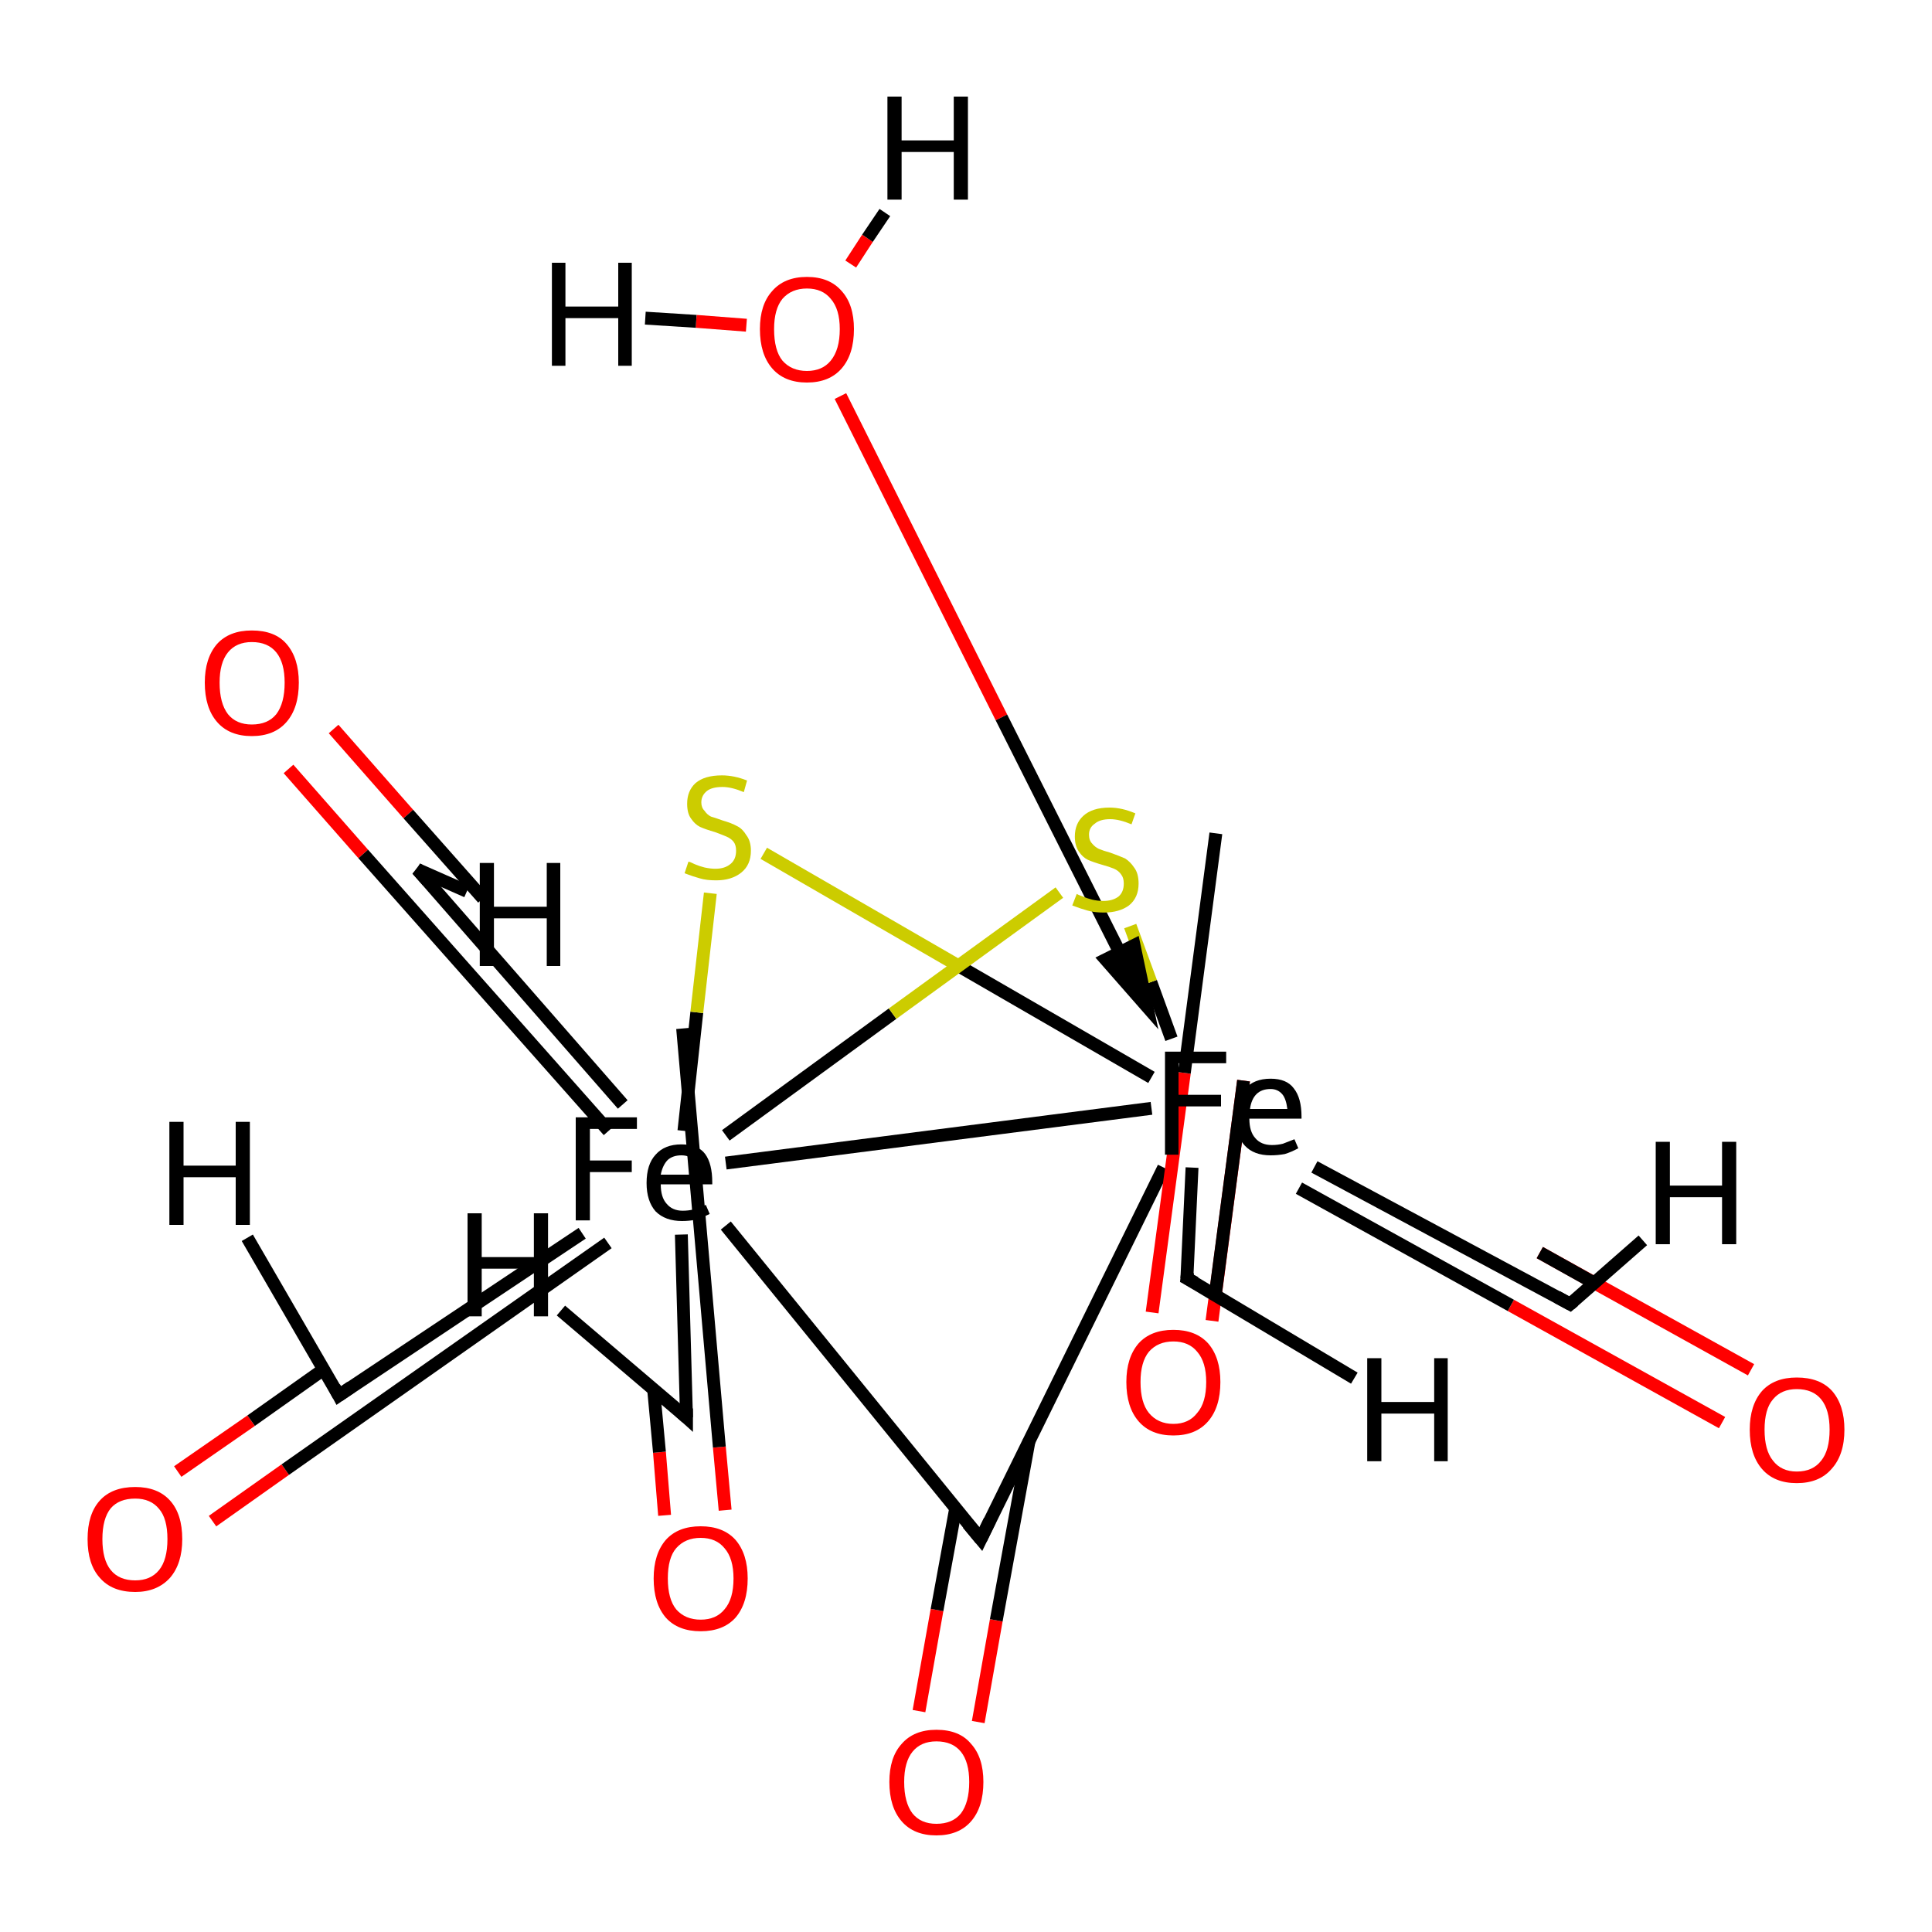 <?xml version='1.0' encoding='iso-8859-1'?>
<svg version='1.1' baseProfile='full'
              xmlns='http://www.w3.org/2000/svg'
                      xmlns:rdkit='http://www.rdkit.org/xml'
                      xmlns:xlink='http://www.w3.org/1999/xlink'
                  xml:space='preserve'
width='300px' height='300px' viewBox='0 0 300 300'>
<!-- END OF HEADER -->
<rect style='opacity:1.0;fill:#FFFFFF;stroke:none' width='300.0' height='300.0' x='0.0' y='0.0'> </rect>
<path class='bond-0 atom-0 atom-1' d='M 178.8,172.1 L 112.7,180.6' style='fill:none;fill-rule:evenodd;stroke:#000000;stroke-width:2.0px;stroke-linecap:butt;stroke-linejoin:miter;stroke-opacity:1' />
<path class='bond-1 atom-0 atom-2' d='M 178.8,167.3 L 148.7,149.9' style='fill:none;fill-rule:evenodd;stroke:#000000;stroke-width:2.0px;stroke-linecap:butt;stroke-linejoin:miter;stroke-opacity:1' />
<path class='bond-1 atom-0 atom-2' d='M 148.7,149.9 L 118.6,132.5' style='fill:none;fill-rule:evenodd;stroke:#CCCC00;stroke-width:2.0px;stroke-linecap:butt;stroke-linejoin:miter;stroke-opacity:1' />
<path class='bond-2 atom-0 atom-3' d='M 181.9,161.3 L 178.7,152.5' style='fill:none;fill-rule:evenodd;stroke:#000000;stroke-width:2.0px;stroke-linecap:butt;stroke-linejoin:miter;stroke-opacity:1' />
<path class='bond-2 atom-0 atom-3' d='M 178.7,152.5 L 175.5,143.8' style='fill:none;fill-rule:evenodd;stroke:#CCCC00;stroke-width:2.0px;stroke-linecap:butt;stroke-linejoin:miter;stroke-opacity:1' />
<path class='bond-3 atom-0 atom-11' d='M 204.1,181.2 L 243.8,202.5' style='fill:none;fill-rule:evenodd;stroke:#000000;stroke-width:2.0px;stroke-linecap:butt;stroke-linejoin:miter;stroke-opacity:1' />
<path class='bond-4 atom-0 atom-12' d='M 185.1,181.3 L 184.3,198.5' style='fill:none;fill-rule:evenodd;stroke:#000000;stroke-width:2.0px;stroke-linecap:butt;stroke-linejoin:miter;stroke-opacity:1' />
<path class='bond-5 atom-0 atom-13' d='M 180.7,181.3 L 152.3,239.0' style='fill:none;fill-rule:evenodd;stroke:#000000;stroke-width:2.0px;stroke-linecap:butt;stroke-linejoin:miter;stroke-opacity:1' />
<path class='bond-6 atom-1 atom-2' d='M 106.2,175.6 L 108.2,157.2' style='fill:none;fill-rule:evenodd;stroke:#000000;stroke-width:2.0px;stroke-linecap:butt;stroke-linejoin:miter;stroke-opacity:1' />
<path class='bond-6 atom-1 atom-2' d='M 108.2,157.2 L 110.3,138.7' style='fill:none;fill-rule:evenodd;stroke:#CCCC00;stroke-width:2.0px;stroke-linecap:butt;stroke-linejoin:miter;stroke-opacity:1' />
<path class='bond-7 atom-1 atom-3' d='M 112.7,176.3 L 138.6,157.4' style='fill:none;fill-rule:evenodd;stroke:#000000;stroke-width:2.0px;stroke-linecap:butt;stroke-linejoin:miter;stroke-opacity:1' />
<path class='bond-7 atom-1 atom-3' d='M 138.6,157.4 L 164.5,138.6' style='fill:none;fill-rule:evenodd;stroke:#CCCC00;stroke-width:2.0px;stroke-linecap:butt;stroke-linejoin:miter;stroke-opacity:1' />
<path class='bond-8 atom-1 atom-13' d='M 112.7,190.3 L 152.3,239.0' style='fill:none;fill-rule:evenodd;stroke:#000000;stroke-width:2.0px;stroke-linecap:butt;stroke-linejoin:miter;stroke-opacity:1' />
<path class='bond-9 atom-1 atom-14' d='M 105.8,191.7 L 106.6,220.1' style='fill:none;fill-rule:evenodd;stroke:#000000;stroke-width:2.0px;stroke-linecap:butt;stroke-linejoin:miter;stroke-opacity:1' />
<path class='bond-10 atom-1 atom-15' d='M 90.4,191.5 L 52.6,216.7' style='fill:none;fill-rule:evenodd;stroke:#000000;stroke-width:2.0px;stroke-linecap:butt;stroke-linejoin:miter;stroke-opacity:1' />
<path class='bond-11 atom-1 atom-16' d='M 96.7,171.5 L 64.8,135.0' style='fill:none;fill-rule:evenodd;stroke:#000000;stroke-width:2.0px;stroke-linecap:butt;stroke-linejoin:miter;stroke-opacity:1' />
<path class='bond-12 atom-4 atom-17' d='M 132.1,41.0 L 134.7,37.0' style='fill:none;fill-rule:evenodd;stroke:#FF0000;stroke-width:2.0px;stroke-linecap:butt;stroke-linejoin:miter;stroke-opacity:1' />
<path class='bond-12 atom-4 atom-17' d='M 134.7,37.0 L 137.4,33.0' style='fill:none;fill-rule:evenodd;stroke:#000000;stroke-width:2.0px;stroke-linecap:butt;stroke-linejoin:miter;stroke-opacity:1' />
<path class='bond-13 atom-4 atom-18' d='M 115.9,50.5 L 108.1,49.9' style='fill:none;fill-rule:evenodd;stroke:#FF0000;stroke-width:2.0px;stroke-linecap:butt;stroke-linejoin:miter;stroke-opacity:1' />
<path class='bond-13 atom-4 atom-18' d='M 108.1,49.9 L 100.2,49.4' style='fill:none;fill-rule:evenodd;stroke:#000000;stroke-width:2.0px;stroke-linecap:butt;stroke-linejoin:miter;stroke-opacity:1' />
<path class='bond-14 atom-5 atom-16' d='M 51.8,113.2 L 63.4,126.4' style='fill:none;fill-rule:evenodd;stroke:#FF0000;stroke-width:2.0px;stroke-linecap:butt;stroke-linejoin:miter;stroke-opacity:1' />
<path class='bond-14 atom-5 atom-16' d='M 63.4,126.4 L 75.0,139.5' style='fill:none;fill-rule:evenodd;stroke:#000000;stroke-width:2.0px;stroke-linecap:butt;stroke-linejoin:miter;stroke-opacity:1' />
<path class='bond-14 atom-5 atom-16' d='M 44.8,119.4 L 56.4,132.6' style='fill:none;fill-rule:evenodd;stroke:#FF0000;stroke-width:2.0px;stroke-linecap:butt;stroke-linejoin:miter;stroke-opacity:1' />
<path class='bond-14 atom-5 atom-16' d='M 56.4,132.6 L 94.5,175.6' style='fill:none;fill-rule:evenodd;stroke:#000000;stroke-width:2.0px;stroke-linecap:butt;stroke-linejoin:miter;stroke-opacity:1' />
<path class='bond-15 atom-6 atom-11' d='M 267.4,220.9 L 234.6,202.7' style='fill:none;fill-rule:evenodd;stroke:#FF0000;stroke-width:2.0px;stroke-linecap:butt;stroke-linejoin:miter;stroke-opacity:1' />
<path class='bond-15 atom-6 atom-11' d='M 234.6,202.7 L 201.7,184.5' style='fill:none;fill-rule:evenodd;stroke:#000000;stroke-width:2.0px;stroke-linecap:butt;stroke-linejoin:miter;stroke-opacity:1' />
<path class='bond-15 atom-6 atom-11' d='M 271.9,212.7 L 239.1,194.5' style='fill:none;fill-rule:evenodd;stroke:#FF0000;stroke-width:2.0px;stroke-linecap:butt;stroke-linejoin:miter;stroke-opacity:1' />
<path class='bond-15 atom-6 atom-11' d='M 239.1,194.5 L 247.5,199.2' style='fill:none;fill-rule:evenodd;stroke:#000000;stroke-width:2.0px;stroke-linecap:butt;stroke-linejoin:miter;stroke-opacity:1' />
<path class='bond-16 atom-7 atom-12' d='M 178.9,203.8 L 183.9,166.6' style='fill:none;fill-rule:evenodd;stroke:#FF0000;stroke-width:2.0px;stroke-linecap:butt;stroke-linejoin:miter;stroke-opacity:1' />
<path class='bond-16 atom-7 atom-12' d='M 183.9,166.6 L 188.8,129.4' style='fill:none;fill-rule:evenodd;stroke:#000000;stroke-width:2.0px;stroke-linecap:butt;stroke-linejoin:miter;stroke-opacity:1' />
<path class='bond-16 atom-7 atom-12' d='M 188.2,205.1 L 193.1,167.8' style='fill:none;fill-rule:evenodd;stroke:#FF0000;stroke-width:2.0px;stroke-linecap:butt;stroke-linejoin:miter;stroke-opacity:1' />
<path class='bond-16 atom-7 atom-12' d='M 193.1,167.8 L 188.7,201.1' style='fill:none;fill-rule:evenodd;stroke:#000000;stroke-width:2.0px;stroke-linecap:butt;stroke-linejoin:miter;stroke-opacity:1' />
<path class='bond-17 atom-8 atom-13' d='M 142.7,265.7 L 145.5,250.0' style='fill:none;fill-rule:evenodd;stroke:#FF0000;stroke-width:2.0px;stroke-linecap:butt;stroke-linejoin:miter;stroke-opacity:1' />
<path class='bond-17 atom-8 atom-13' d='M 145.5,250.0 L 148.4,234.2' style='fill:none;fill-rule:evenodd;stroke:#000000;stroke-width:2.0px;stroke-linecap:butt;stroke-linejoin:miter;stroke-opacity:1' />
<path class='bond-17 atom-8 atom-13' d='M 151.9,267.4 L 154.7,251.6' style='fill:none;fill-rule:evenodd;stroke:#FF0000;stroke-width:2.0px;stroke-linecap:butt;stroke-linejoin:miter;stroke-opacity:1' />
<path class='bond-17 atom-8 atom-13' d='M 154.7,251.6 L 159.8,223.7' style='fill:none;fill-rule:evenodd;stroke:#000000;stroke-width:2.0px;stroke-linecap:butt;stroke-linejoin:miter;stroke-opacity:1' />
<path class='bond-18 atom-9 atom-14' d='M 103.2,235.3 L 102.4,225.5' style='fill:none;fill-rule:evenodd;stroke:#FF0000;stroke-width:2.0px;stroke-linecap:butt;stroke-linejoin:miter;stroke-opacity:1' />
<path class='bond-18 atom-9 atom-14' d='M 102.4,225.5 L 101.5,215.8' style='fill:none;fill-rule:evenodd;stroke:#000000;stroke-width:2.0px;stroke-linecap:butt;stroke-linejoin:miter;stroke-opacity:1' />
<path class='bond-18 atom-9 atom-14' d='M 112.6,234.5 L 111.7,224.7' style='fill:none;fill-rule:evenodd;stroke:#FF0000;stroke-width:2.0px;stroke-linecap:butt;stroke-linejoin:miter;stroke-opacity:1' />
<path class='bond-18 atom-9 atom-14' d='M 111.7,224.7 L 106.0,159.7' style='fill:none;fill-rule:evenodd;stroke:#000000;stroke-width:2.0px;stroke-linecap:butt;stroke-linejoin:miter;stroke-opacity:1' />
<path class='bond-19 atom-10 atom-15' d='M 27.6,228.5 L 39.0,220.6' style='fill:none;fill-rule:evenodd;stroke:#FF0000;stroke-width:2.0px;stroke-linecap:butt;stroke-linejoin:miter;stroke-opacity:1' />
<path class='bond-19 atom-10 atom-15' d='M 39.0,220.6 L 50.3,212.6' style='fill:none;fill-rule:evenodd;stroke:#000000;stroke-width:2.0px;stroke-linecap:butt;stroke-linejoin:miter;stroke-opacity:1' />
<path class='bond-19 atom-10 atom-15' d='M 33.0,236.2 L 44.3,228.2' style='fill:none;fill-rule:evenodd;stroke:#FF0000;stroke-width:2.0px;stroke-linecap:butt;stroke-linejoin:miter;stroke-opacity:1' />
<path class='bond-19 atom-10 atom-15' d='M 44.3,228.2 L 94.4,193.0' style='fill:none;fill-rule:evenodd;stroke:#000000;stroke-width:2.0px;stroke-linecap:butt;stroke-linejoin:miter;stroke-opacity:1' />
<path class='bond-20 atom-11 atom-19' d='M 243.8,202.5 L 255.1,192.6' style='fill:none;fill-rule:evenodd;stroke:#000000;stroke-width:2.0px;stroke-linecap:butt;stroke-linejoin:miter;stroke-opacity:1' />
<path class='bond-21 atom-12 atom-20' d='M 184.3,198.5 L 210.3,214.0' style='fill:none;fill-rule:evenodd;stroke:#000000;stroke-width:2.0px;stroke-linecap:butt;stroke-linejoin:miter;stroke-opacity:1' />
<path class='bond-22 atom-14 atom-21' d='M 106.6,220.1 L 87.1,203.5' style='fill:none;fill-rule:evenodd;stroke:#000000;stroke-width:2.0px;stroke-linecap:butt;stroke-linejoin:miter;stroke-opacity:1' />
<path class='bond-23 atom-15 atom-22' d='M 52.6,216.7 L 38.4,192.2' style='fill:none;fill-rule:evenodd;stroke:#000000;stroke-width:2.0px;stroke-linecap:butt;stroke-linejoin:miter;stroke-opacity:1' />
<path class='bond-24 atom-16 atom-23' d='M 64.8,135.0 L 72.5,138.4' style='fill:none;fill-rule:evenodd;stroke:#000000;stroke-width:2.0px;stroke-linecap:butt;stroke-linejoin:miter;stroke-opacity:1' />
<path class='bond-25 atom-4 atom-0' d='M 130.5,61.5 L 155.5,111.4' style='fill:none;fill-rule:evenodd;stroke:#FF0000;stroke-width:2.0px;stroke-linecap:butt;stroke-linejoin:miter;stroke-opacity:1' />
<path class='bond-25 atom-4 atom-0' d='M 155.5,111.4 L 178.1,156.3' style='fill:none;fill-rule:evenodd;stroke:#000000;stroke-width:2.0px;stroke-linecap:butt;stroke-linejoin:miter;stroke-opacity:1' />
<path class='bond-25 atom-4 atom-0' d='M 171.7,149.0 L 178.1,156.3 L 176.1,146.8 Z' style='fill:#000000;fill-rule:evenodd;fill-opacity:1;stroke:#000000;stroke-width:2.0px;stroke-linecap:butt;stroke-linejoin:miter;stroke-opacity:1;' />
<path d='M 241.8,201.4 L 243.8,202.5 L 244.4,202.0' style='fill:none;stroke:#000000;stroke-width:2.0px;stroke-linecap:butt;stroke-linejoin:miter;stroke-opacity:1;' />
<path d='M 184.4,197.6 L 184.3,198.5 L 185.6,199.2' style='fill:none;stroke:#000000;stroke-width:2.0px;stroke-linecap:butt;stroke-linejoin:miter;stroke-opacity:1;' />
<path d='M 153.7,236.1 L 152.3,239.0 L 150.3,236.6' style='fill:none;stroke:#000000;stroke-width:2.0px;stroke-linecap:butt;stroke-linejoin:miter;stroke-opacity:1;' />
<path d='M 106.6,218.7 L 106.6,220.1 L 105.6,219.2' style='fill:none;stroke:#000000;stroke-width:2.0px;stroke-linecap:butt;stroke-linejoin:miter;stroke-opacity:1;' />
<path d='M 54.5,215.4 L 52.6,216.7 L 51.9,215.4' style='fill:none;stroke:#000000;stroke-width:2.0px;stroke-linecap:butt;stroke-linejoin:miter;stroke-opacity:1;' />
<path d='M 66.4,136.8 L 64.8,135.0 L 65.2,135.2' style='fill:none;stroke:#000000;stroke-width:2.0px;stroke-linecap:butt;stroke-linejoin:miter;stroke-opacity:1;' />
<path class='atom-0' d='M 180.9 163.3
L 190.4 163.3
L 190.4 165.1
L 183.0 165.1
L 183.0 170.0
L 189.6 170.0
L 189.6 171.8
L 183.0 171.8
L 183.0 179.3
L 180.9 179.3
L 180.9 163.3
' fill='#000000'/>
<path class='atom-0' d='M 191.8 173.4
Q 191.8 170.6, 193.3 169.1
Q 194.7 167.5, 197.3 167.5
Q 199.8 167.5, 200.9 169.0
Q 202.1 170.5, 202.1 173.4
L 202.1 173.7
L 194.0 173.7
Q 194.0 175.7, 194.9 176.7
Q 195.8 177.8, 197.5 177.8
Q 198.4 177.8, 199.2 177.6
Q 200.0 177.3, 201.0 176.9
L 201.6 178.3
Q 200.5 178.9, 199.5 179.2
Q 198.4 179.4, 197.3 179.4
Q 194.7 179.4, 193.3 177.9
Q 191.8 176.3, 191.8 173.4
M 197.3 169.1
Q 195.9 169.1, 195.1 169.9
Q 194.3 170.7, 194.1 172.2
L 199.9 172.2
Q 199.7 170.6, 199.1 169.9
Q 198.4 169.1, 197.3 169.1
' fill='#000000'/>
<path class='atom-1' d='M 89.4 173.5
L 98.9 173.5
L 98.9 175.3
L 91.6 175.3
L 91.6 180.2
L 98.1 180.2
L 98.1 182.0
L 91.6 182.0
L 91.6 189.5
L 89.4 189.5
L 89.4 173.5
' fill='#000000'/>
<path class='atom-1' d='M 100.4 183.7
Q 100.4 180.8, 101.8 179.3
Q 103.2 177.7, 105.8 177.7
Q 108.4 177.7, 109.5 179.2
Q 110.6 180.7, 110.6 183.6
L 110.6 183.9
L 102.6 183.9
Q 102.6 185.9, 103.5 186.9
Q 104.4 188.0, 106.0 188.0
Q 106.9 188.0, 107.7 187.8
Q 108.6 187.5, 109.6 187.1
L 110.2 188.5
Q 109.0 189.1, 108.0 189.4
Q 107.0 189.6, 105.9 189.6
Q 103.3 189.6, 101.8 188.1
Q 100.4 186.5, 100.4 183.7
M 105.8 179.4
Q 104.5 179.4, 103.7 180.1
Q 102.9 180.9, 102.6 182.4
L 108.4 182.4
Q 108.3 180.8, 107.6 180.1
Q 107.0 179.4, 105.8 179.4
' fill='#000000'/>
<path class='atom-2' d='M 106.9 133.8
Q 107.1 133.8, 107.9 134.2
Q 108.6 134.5, 109.4 134.7
Q 110.3 134.9, 111.1 134.9
Q 112.6 134.9, 113.5 134.1
Q 114.3 133.4, 114.3 132.1
Q 114.3 131.2, 113.9 130.7
Q 113.5 130.2, 112.8 129.9
Q 112.1 129.6, 111.0 129.2
Q 109.6 128.8, 108.7 128.4
Q 107.9 128.0, 107.3 127.1
Q 106.7 126.3, 106.7 124.8
Q 106.7 122.8, 108.0 121.6
Q 109.4 120.4, 112.1 120.4
Q 114.0 120.4, 116.0 121.2
L 115.5 123.0
Q 113.6 122.2, 112.2 122.2
Q 110.6 122.2, 109.8 122.8
Q 108.9 123.5, 108.9 124.6
Q 108.9 125.4, 109.4 125.9
Q 109.8 126.5, 110.4 126.8
Q 111.1 127.0, 112.2 127.4
Q 113.6 127.8, 114.5 128.3
Q 115.3 128.7, 115.9 129.7
Q 116.6 130.6, 116.6 132.1
Q 116.6 134.3, 115.1 135.5
Q 113.6 136.7, 111.2 136.7
Q 109.7 136.7, 108.7 136.4
Q 107.6 136.1, 106.3 135.6
L 106.9 133.8
' fill='#CCCC00'/>
<path class='atom-3' d='M 167.2 138.8
Q 167.3 138.9, 168.1 139.2
Q 168.8 139.5, 169.6 139.7
Q 170.5 139.9, 171.3 139.9
Q 172.8 139.9, 173.7 139.2
Q 174.5 138.5, 174.5 137.2
Q 174.5 136.3, 174.1 135.8
Q 173.7 135.2, 173.0 134.9
Q 172.3 134.6, 171.2 134.3
Q 169.8 133.9, 168.9 133.5
Q 168.1 133.1, 167.5 132.2
Q 166.9 131.3, 166.9 129.9
Q 166.9 127.9, 168.2 126.7
Q 169.6 125.4, 172.3 125.4
Q 174.2 125.4, 176.3 126.3
L 175.7 128.0
Q 173.8 127.2, 172.4 127.2
Q 170.8 127.2, 170.0 127.9
Q 169.1 128.5, 169.1 129.6
Q 169.1 130.5, 169.6 131.0
Q 170.0 131.5, 170.6 131.8
Q 171.3 132.1, 172.4 132.4
Q 173.8 132.9, 174.7 133.3
Q 175.5 133.8, 176.1 134.7
Q 176.8 135.6, 176.8 137.2
Q 176.8 139.4, 175.3 140.6
Q 173.8 141.7, 171.4 141.7
Q 169.9 141.7, 168.9 141.4
Q 167.8 141.1, 166.5 140.6
L 167.2 138.8
' fill='#CCCC00'/>
<path class='atom-4' d='M 118.0 51.1
Q 118.0 47.3, 119.9 45.2
Q 121.8 43.0, 125.3 43.0
Q 128.8 43.0, 130.7 45.2
Q 132.6 47.3, 132.6 51.1
Q 132.6 55.0, 130.7 57.2
Q 128.8 59.4, 125.3 59.4
Q 121.8 59.4, 119.9 57.2
Q 118.0 55.0, 118.0 51.1
M 125.3 57.6
Q 127.7 57.6, 129.0 56.0
Q 130.4 54.3, 130.4 51.1
Q 130.4 48.0, 129.0 46.4
Q 127.7 44.8, 125.3 44.8
Q 122.9 44.8, 121.5 46.4
Q 120.2 48.0, 120.2 51.1
Q 120.2 54.4, 121.5 56.0
Q 122.9 57.6, 125.3 57.6
' fill='#FF0000'/>
<path class='atom-5' d='M 31.8 106.0
Q 31.8 102.2, 33.7 100.0
Q 35.6 97.9, 39.1 97.9
Q 42.7 97.9, 44.5 100.0
Q 46.4 102.2, 46.4 106.0
Q 46.4 109.9, 44.5 112.1
Q 42.6 114.3, 39.1 114.3
Q 35.6 114.3, 33.7 112.1
Q 31.8 109.9, 31.8 106.0
M 39.1 112.5
Q 41.6 112.5, 42.9 110.9
Q 44.2 109.2, 44.2 106.0
Q 44.2 102.9, 42.9 101.3
Q 41.6 99.7, 39.1 99.7
Q 36.7 99.7, 35.4 101.3
Q 34.1 102.9, 34.1 106.0
Q 34.1 109.2, 35.4 110.9
Q 36.7 112.5, 39.1 112.5
' fill='#FF0000'/>
<path class='atom-6' d='M 271.7 222.0
Q 271.7 218.2, 273.6 216.0
Q 275.5 213.9, 279.0 213.9
Q 282.6 213.9, 284.5 216.0
Q 286.4 218.2, 286.4 222.0
Q 286.4 225.9, 284.4 228.1
Q 282.5 230.3, 279.0 230.3
Q 275.5 230.3, 273.6 228.1
Q 271.7 225.9, 271.7 222.0
M 279.0 228.5
Q 281.5 228.5, 282.8 226.8
Q 284.1 225.2, 284.1 222.0
Q 284.1 218.9, 282.8 217.3
Q 281.5 215.7, 279.0 215.7
Q 276.6 215.7, 275.3 217.3
Q 274.0 218.8, 274.0 222.0
Q 274.0 225.2, 275.3 226.8
Q 276.6 228.5, 279.0 228.5
' fill='#FF0000'/>
<path class='atom-7' d='M 174.9 214.6
Q 174.9 210.8, 176.8 208.6
Q 178.7 206.5, 182.2 206.5
Q 185.7 206.5, 187.6 208.6
Q 189.5 210.8, 189.5 214.6
Q 189.5 218.5, 187.6 220.7
Q 185.7 222.9, 182.2 222.9
Q 178.7 222.9, 176.8 220.7
Q 174.9 218.5, 174.9 214.6
M 182.2 221.1
Q 184.6 221.1, 185.9 219.4
Q 187.3 217.8, 187.3 214.6
Q 187.3 211.5, 185.9 209.9
Q 184.6 208.3, 182.2 208.3
Q 179.8 208.3, 178.4 209.9
Q 177.1 211.5, 177.1 214.6
Q 177.1 217.8, 178.4 219.4
Q 179.8 221.1, 182.2 221.1
' fill='#FF0000'/>
<path class='atom-8' d='M 138.1 276.7
Q 138.1 272.9, 140.0 270.8
Q 141.9 268.6, 145.4 268.6
Q 149.0 268.6, 150.8 270.8
Q 152.7 272.9, 152.7 276.7
Q 152.7 280.6, 150.8 282.8
Q 148.9 285.0, 145.4 285.0
Q 141.9 285.0, 140.0 282.8
Q 138.1 280.6, 138.1 276.7
M 145.4 283.2
Q 147.9 283.2, 149.2 281.6
Q 150.5 279.9, 150.5 276.7
Q 150.5 273.6, 149.2 272.0
Q 147.9 270.4, 145.4 270.4
Q 143.0 270.4, 141.7 272.0
Q 140.4 273.6, 140.4 276.7
Q 140.4 279.9, 141.7 281.6
Q 143.0 283.2, 145.4 283.2
' fill='#FF0000'/>
<path class='atom-9' d='M 101.5 245.1
Q 101.5 241.3, 103.4 239.1
Q 105.3 237.0, 108.8 237.0
Q 112.3 237.0, 114.2 239.1
Q 116.1 241.3, 116.1 245.1
Q 116.1 249.0, 114.2 251.2
Q 112.3 253.3, 108.8 253.3
Q 105.3 253.3, 103.4 251.2
Q 101.5 249.0, 101.5 245.1
M 108.8 251.5
Q 111.2 251.5, 112.5 249.9
Q 113.9 248.3, 113.9 245.1
Q 113.9 242.0, 112.5 240.4
Q 111.2 238.8, 108.8 238.8
Q 106.4 238.8, 105.0 240.4
Q 103.7 241.9, 103.7 245.1
Q 103.7 248.3, 105.0 249.9
Q 106.4 251.5, 108.8 251.5
' fill='#FF0000'/>
<path class='atom-10' d='M 13.6 239.0
Q 13.6 235.1, 15.5 233.0
Q 17.4 230.9, 21.0 230.9
Q 24.5 230.9, 26.4 233.0
Q 28.3 235.1, 28.3 239.0
Q 28.3 242.8, 26.4 245.0
Q 24.4 247.2, 21.0 247.2
Q 17.4 247.2, 15.5 245.0
Q 13.6 242.9, 13.6 239.0
M 21.0 245.4
Q 23.4 245.4, 24.7 243.8
Q 26.0 242.2, 26.0 239.0
Q 26.0 235.8, 24.7 234.3
Q 23.4 232.7, 21.0 232.7
Q 18.5 232.7, 17.2 234.2
Q 15.9 235.8, 15.9 239.0
Q 15.9 242.2, 17.2 243.8
Q 18.5 245.4, 21.0 245.4
' fill='#FF0000'/>
<path class='atom-17' d='M 137.8 15.0
L 140.0 15.0
L 140.0 21.8
L 148.1 21.8
L 148.1 15.0
L 150.3 15.0
L 150.3 31.0
L 148.1 31.0
L 148.1 23.6
L 140.0 23.6
L 140.0 31.0
L 137.8 31.0
L 137.8 15.0
' fill='#000000'/>
<path class='atom-18' d='M 85.7 40.8
L 87.8 40.8
L 87.8 47.6
L 96.0 47.6
L 96.0 40.8
L 98.1 40.8
L 98.1 56.8
L 96.0 56.8
L 96.0 49.4
L 87.8 49.4
L 87.8 56.8
L 85.7 56.8
L 85.7 40.8
' fill='#000000'/>
<path class='atom-19' d='M 257.1 177.3
L 259.3 177.3
L 259.3 184.1
L 267.4 184.1
L 267.4 177.3
L 269.6 177.3
L 269.6 193.2
L 267.4 193.2
L 267.4 185.9
L 259.3 185.9
L 259.3 193.2
L 257.1 193.2
L 257.1 177.3
' fill='#000000'/>
<path class='atom-20' d='M 212.3 210.9
L 214.5 210.9
L 214.5 217.7
L 222.7 217.7
L 222.7 210.9
L 224.8 210.9
L 224.8 226.9
L 222.7 226.9
L 222.7 219.5
L 214.5 219.5
L 214.5 226.9
L 212.3 226.9
L 212.3 210.9
' fill='#000000'/>
<path class='atom-21' d='M 72.6 188.4
L 74.8 188.4
L 74.8 195.2
L 82.9 195.2
L 82.9 188.4
L 85.1 188.4
L 85.1 204.4
L 82.9 204.4
L 82.9 197.0
L 74.8 197.0
L 74.8 204.4
L 72.6 204.4
L 72.6 188.4
' fill='#000000'/>
<path class='atom-22' d='M 26.3 174.2
L 28.5 174.2
L 28.5 181.0
L 36.6 181.0
L 36.6 174.2
L 38.8 174.2
L 38.8 190.2
L 36.6 190.2
L 36.6 182.8
L 28.5 182.8
L 28.5 190.2
L 26.3 190.2
L 26.3 174.2
' fill='#000000'/>
<path class='atom-23' d='M 74.5 134.0
L 76.7 134.0
L 76.7 140.8
L 84.9 140.8
L 84.9 134.0
L 87.0 134.0
L 87.0 150.0
L 84.9 150.0
L 84.9 142.6
L 76.7 142.6
L 76.7 150.0
L 74.5 150.0
L 74.5 134.0
' fill='#000000'/>
</svg>

